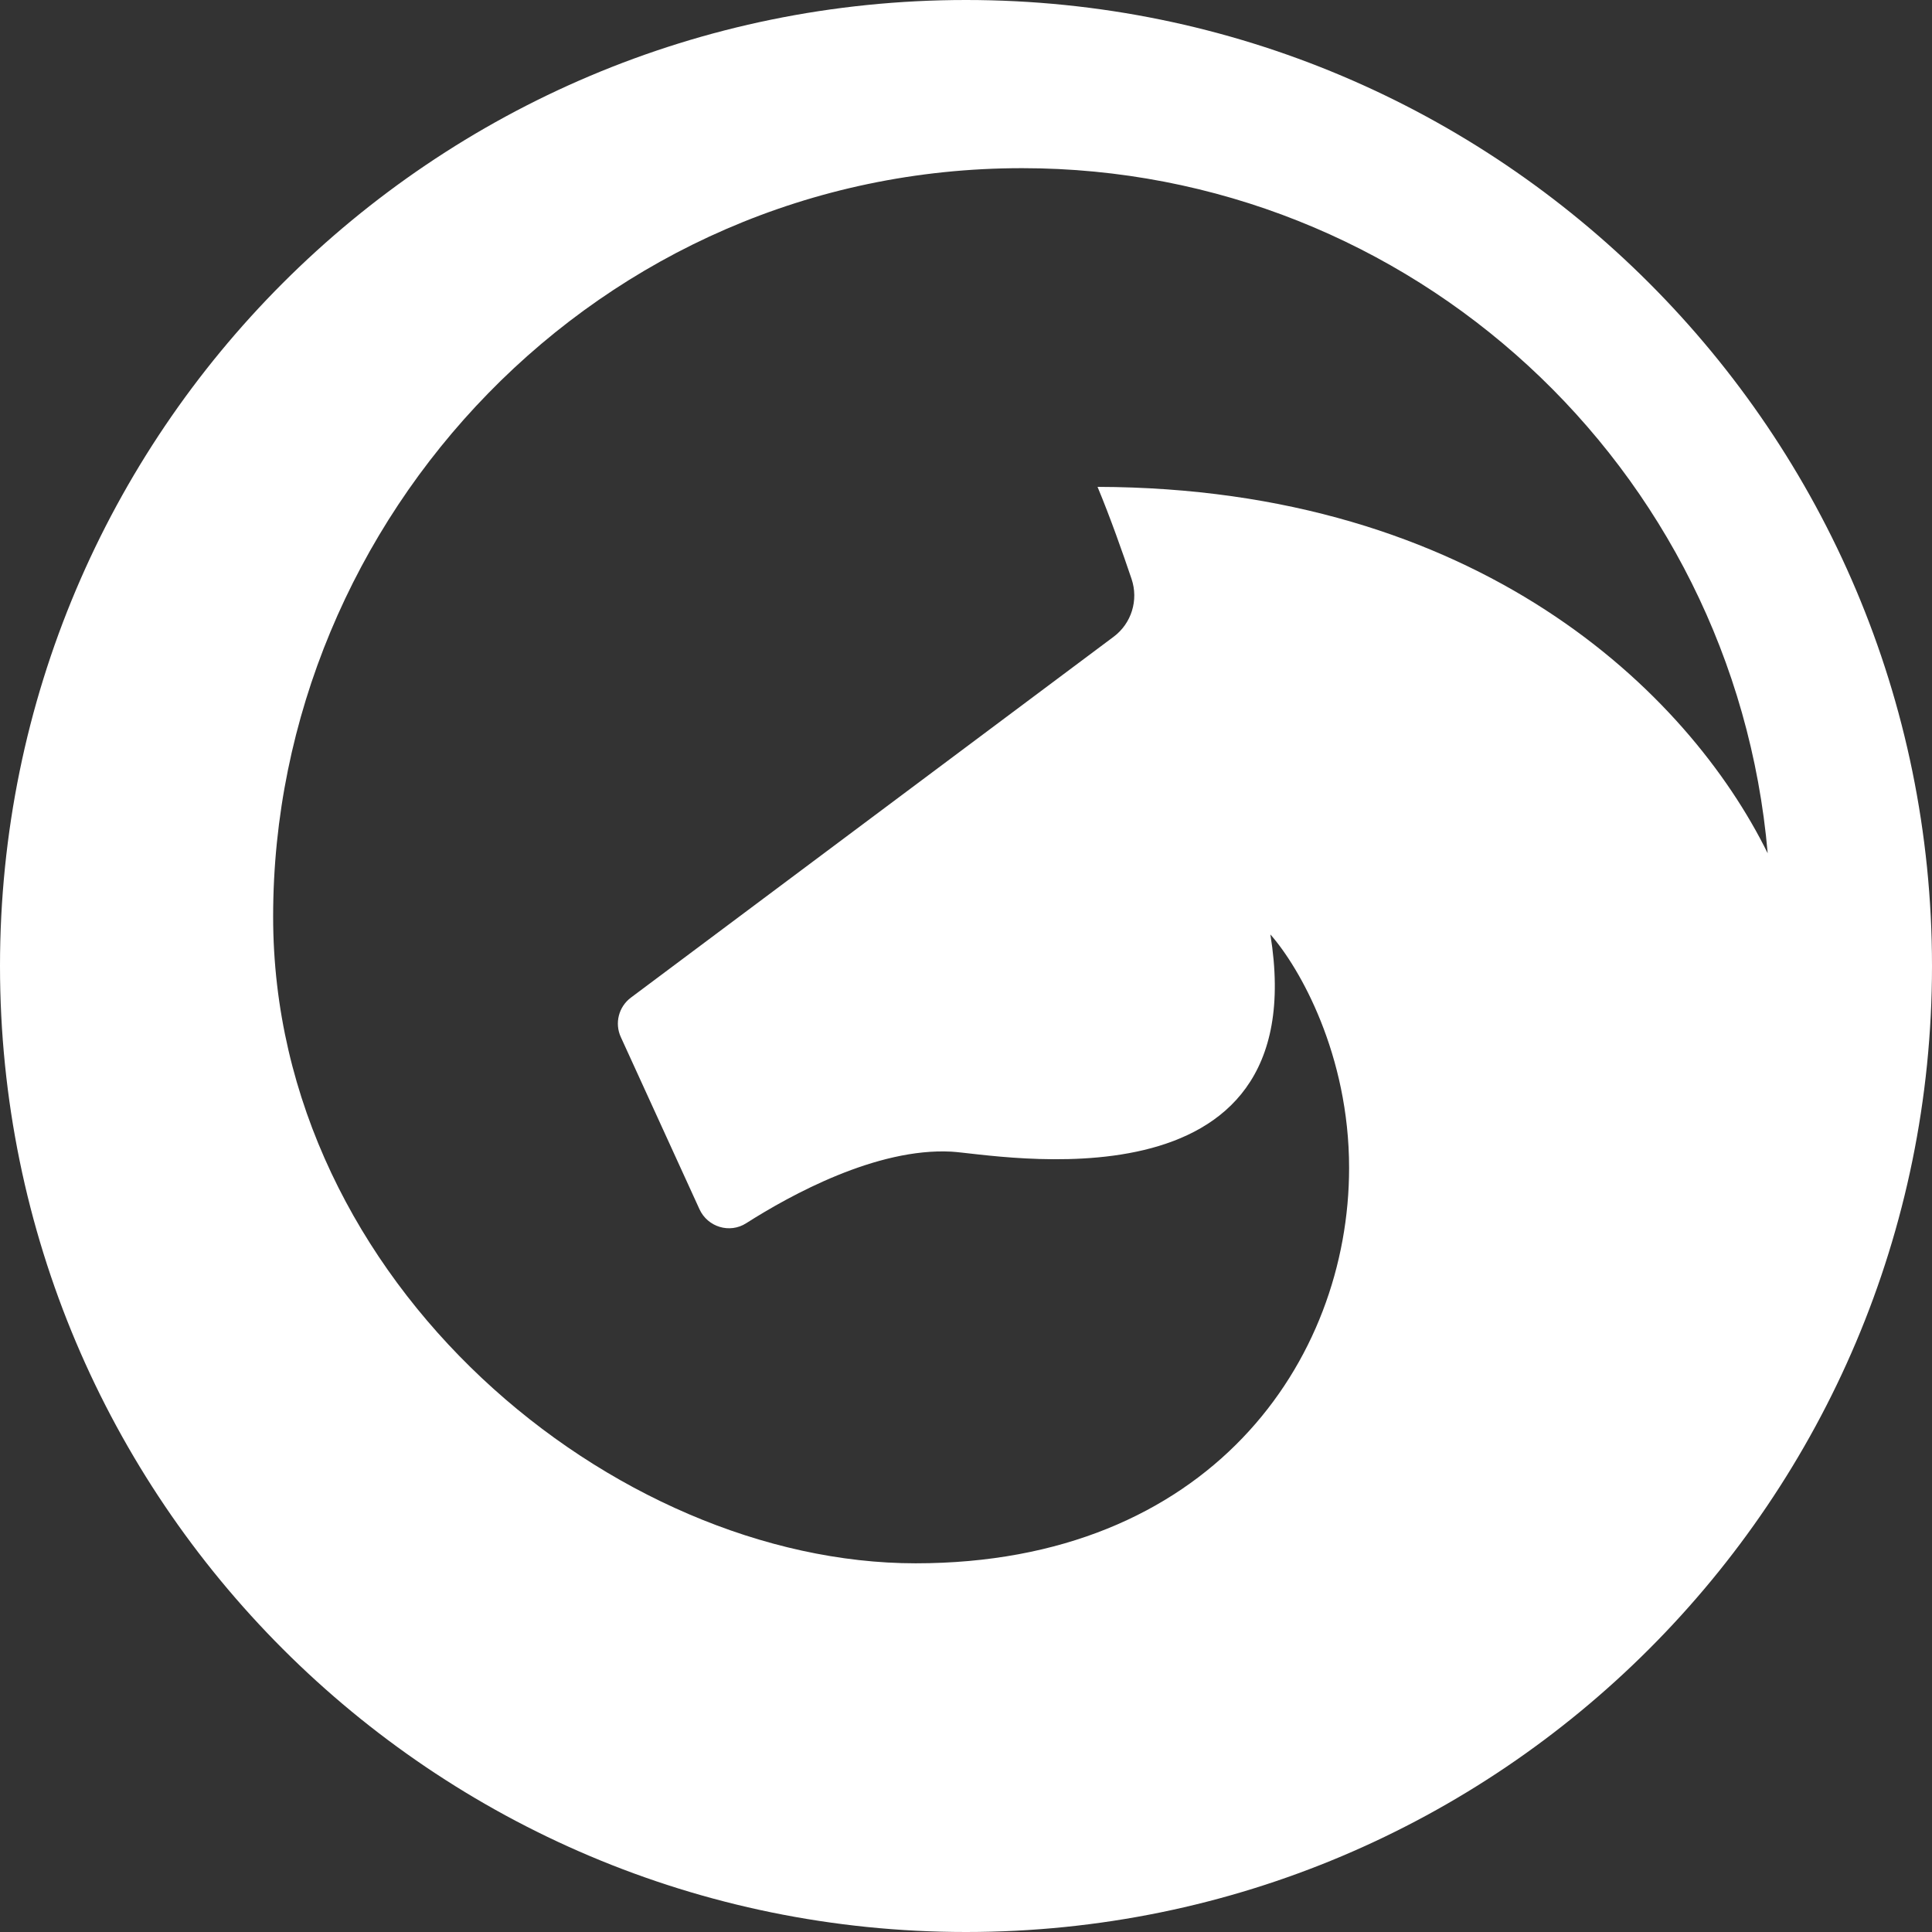 <?xml version="1.0" encoding="UTF-8"?>
<svg width="24px" height="24px" viewBox="0 0 24 24" version="1.1" xmlns="http://www.w3.org/2000/svg" xmlns:xlink="http://www.w3.org/1999/xlink">
    <rect x="0" y="0" width="24" height="24" fill="#333333" stroke="none"/>
    <!-- Generator: Sketch 58 (84663) - https://sketch.com -->
    <title>logo</title>
    <desc>Created with Sketch.</desc>
    <g id="智慧宿管系统" stroke="none" stroke-width="1" fill="none" fill-rule="evenodd">
        <g id="切图" transform="translate(-686, -72)">
            <g id="编组" transform="translate(686, 72)">
                <rect id="Rectangle-4-Copy" fill="#1B4764" opacity="0" x="0" y="0" width="24" height="24"></rect>
                <path d="M11.374,19.42 C7.644,19.42 3.393,15.96 3.393,11.387 C3.393,6.441 7.423,2.089 12.697,2.089 C17.528,2.089 21.541,5.794 21.959,10.6 C20.97,8.593 18.358,6.06 13.634,6.048 C13.791,6.424 13.948,6.87 14.057,7.193 C14.145,7.455 14.056,7.744 13.834,7.91 L7.837,12.393 C7.685,12.507 7.633,12.711 7.712,12.883 L8.689,15.021 C8.79,15.243 9.065,15.327 9.27,15.195 C9.826,14.841 10.89,14.258 11.816,14.306 C12.351,14.334 16.35,15.122 15.781,11.608 C16.145,12.02 16.759,13.1 16.759,14.508 C16.759,16.904 15.025,19.42 11.374,19.42 M12,0 C5.372,0 0,5.373 0,12 C0,18.628 5.372,24 12,24 C18.627,24 24,18.628 24,12 C24,5.373 18.627,0 12,0" id="Fill-16" fill="#FFFFFF"></path>
            </g>
        </g>
    </g>
</svg>
